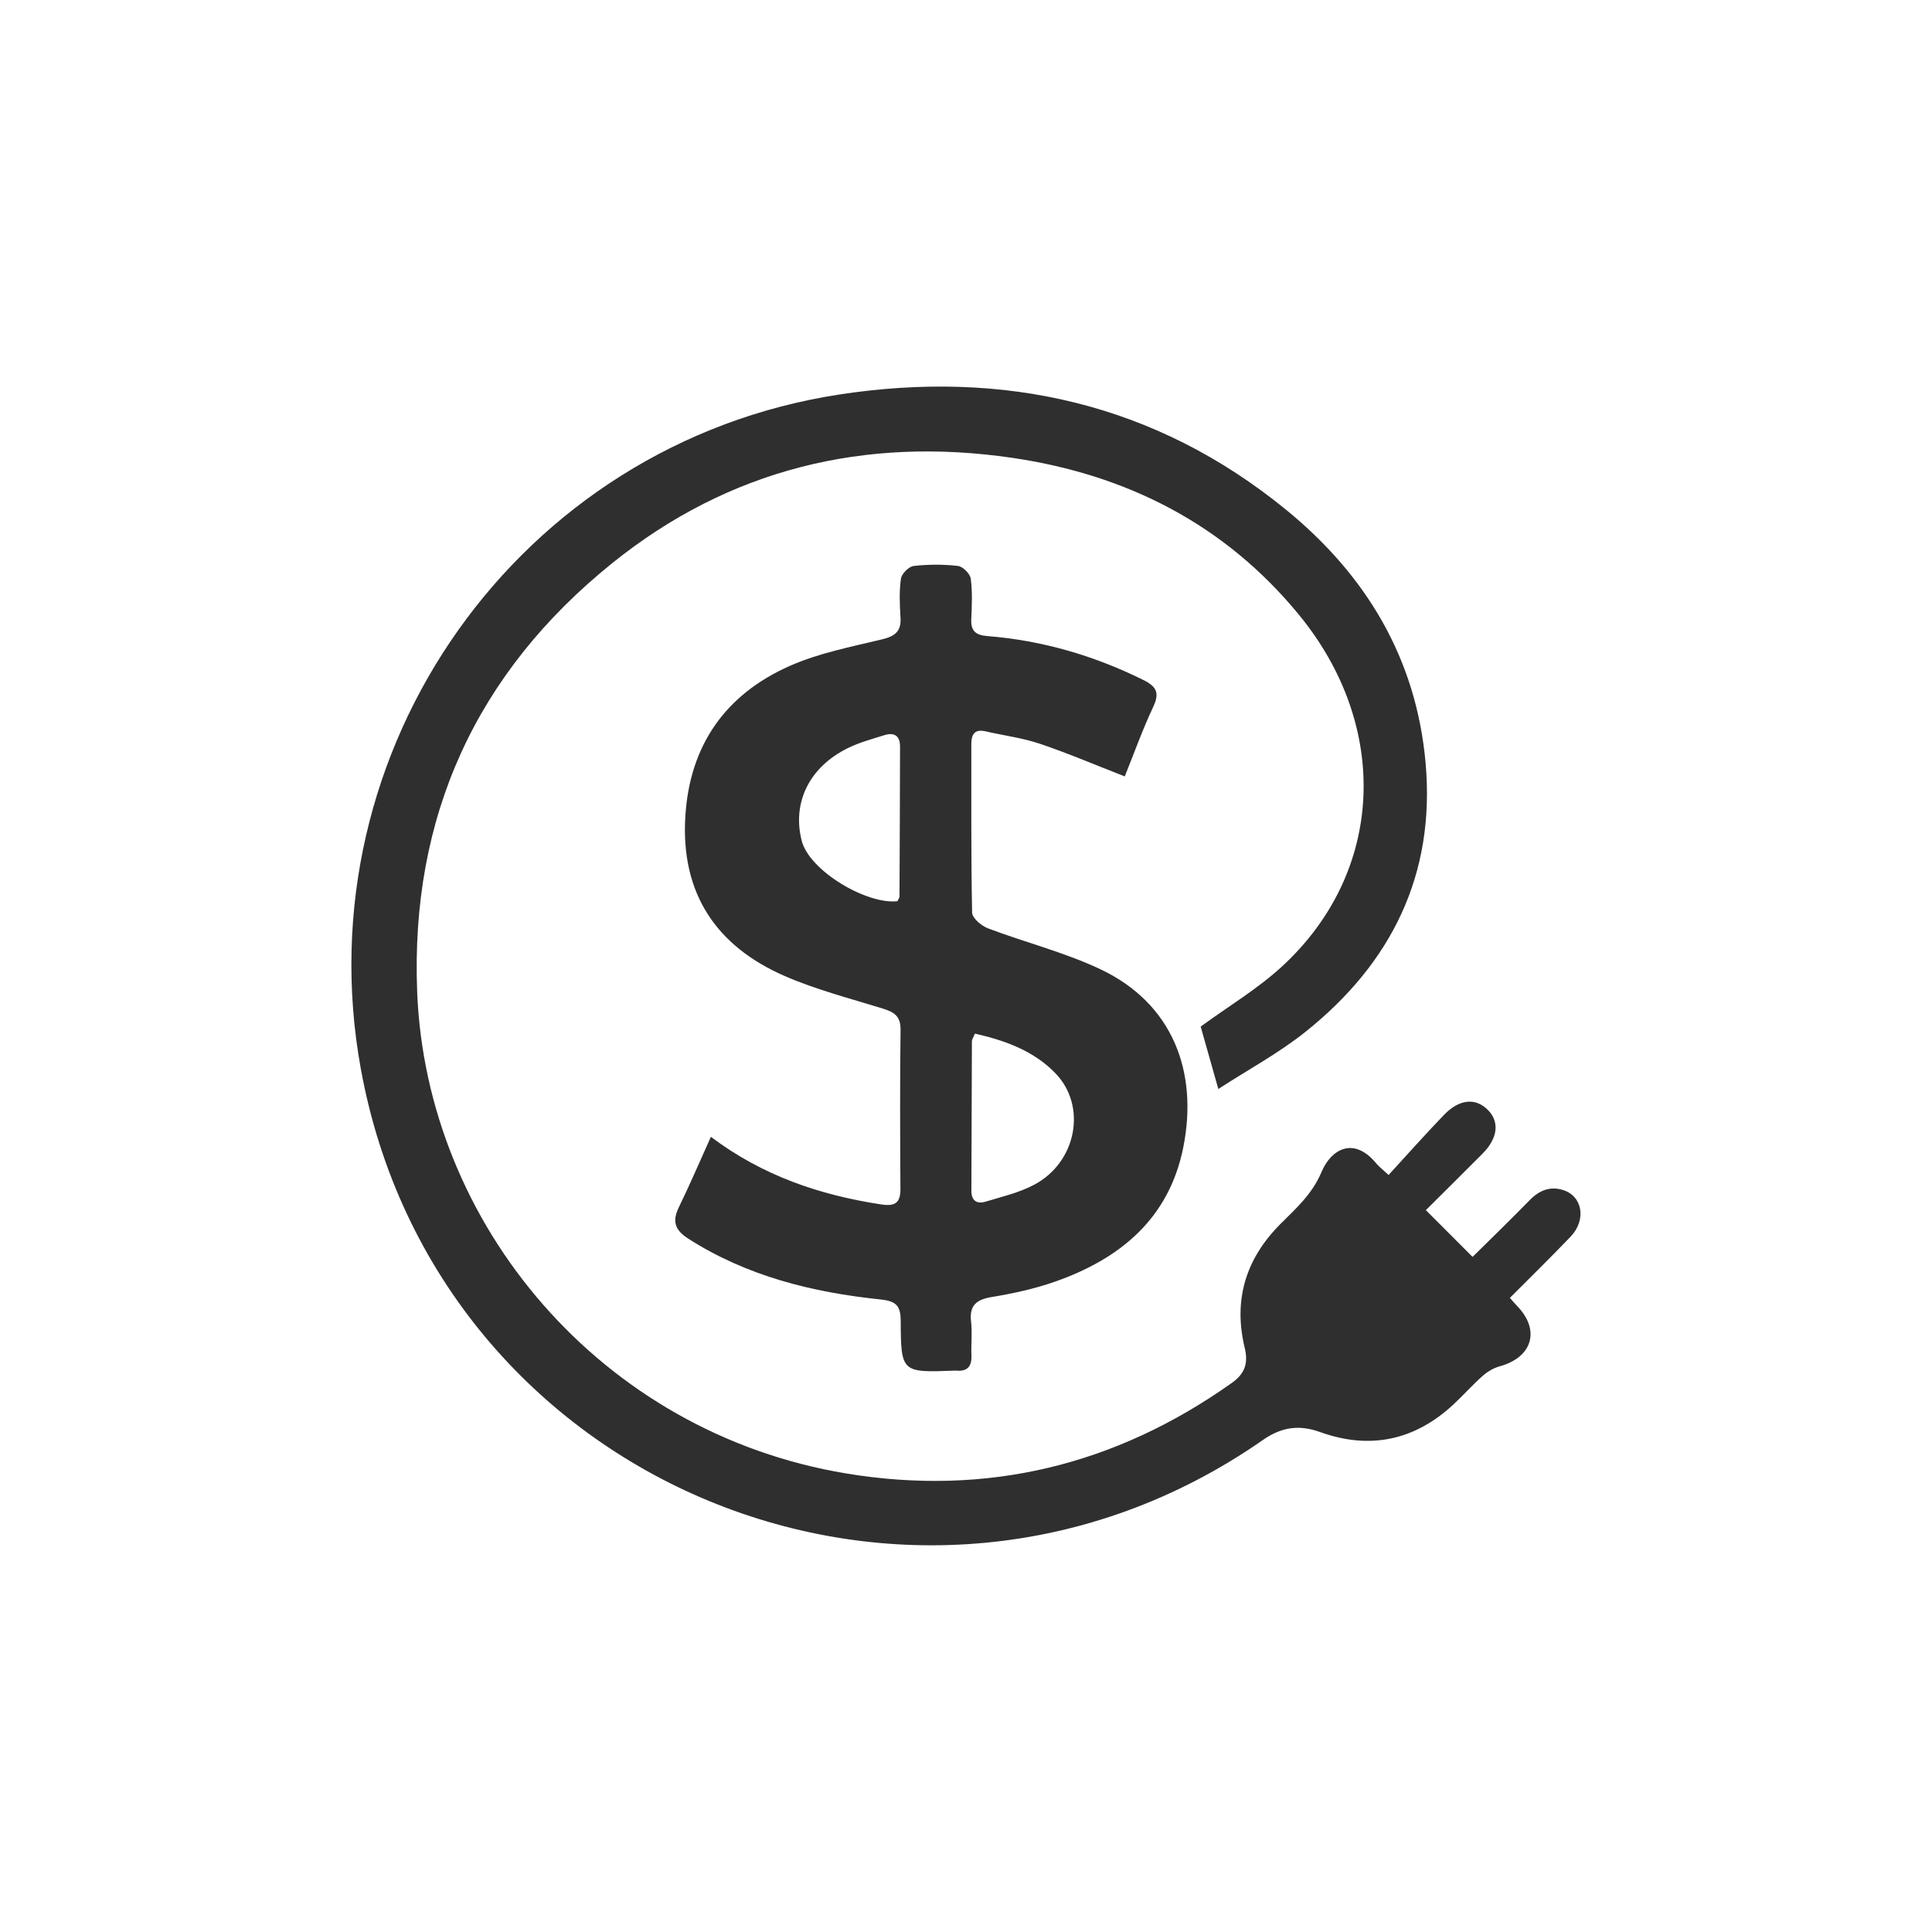 <?xml version="1.0" encoding="UTF-8"?>
<svg id="Camada_1" data-name="Camada 1" xmlns="http://www.w3.org/2000/svg" viewBox="0 0 700 700">
  <defs>
    <style>
      .cls-1 {
        fill: #2f2f30;
      }
    </style>
  </defs>
  <path class="cls-1" d="M441.43,394.59c-2.53-8.96-4.57-16.18-6.4-22.64,10-7.32,20.66-13.66,29.58-21.89,36.97-34.12,39.34-86.73,5.99-127.36-26.95-32.83-62.49-50.77-103.94-56.83-53.46-7.81-102.49,4.1-144.77,38.11-49.36,39.71-73.25,91.89-70.74,155.44,3.33,84.17,66.48,159.68,155.45,174.44,50.82,8.43,97.62-2.91,139.75-32.83,4.52-3.21,6.03-6.92,4.64-12.65-4.16-17.2.23-32.12,12.82-44.79,5.66-5.69,11.57-10.79,15.01-18.98,3.37-8.02,11.54-13.22,19.94-2.95.82,1,1.91,1.79,4.35,4.06,6.81-7.41,13.3-14.76,20.11-21.81,5.58-5.76,11.42-6.22,15.85-1.78,4.31,4.32,3.64,10.26-1.89,15.83-6.91,6.95-13.88,13.84-20.56,20.5,5.59,5.59,10.9,10.92,16.92,16.94,6.57-6.5,13.73-13.42,20.68-20.55,3.46-3.54,7.35-5.15,12.08-3.69,7.1,2.18,8.57,10.84,2.75,16.92-7.09,7.4-14.43,14.57-21.99,22.16.92,1.04,1.74,2.03,2.63,2.95,8.48,8.74,5.55,18.61-6.35,21.86-2.21.6-4.41,1.93-6.14,3.46-3.68,3.26-6.95,6.96-10.55,10.31-14.07,13.11-30.37,16.52-48.36,10.04-7.74-2.79-14.1-1.74-20.72,2.88-126.04,87.79-299.57,16.26-326.87-134.66-20.9-115.52,57.2-226.29,173.36-244.13,59.39-9.12,114.41,3.02,161.82,41.67,29.05,23.69,47.29,53.9,50.65,91.91,3.56,40.34-12.37,72.36-43.35,97.18-9.78,7.84-21,13.87-31.77,20.86Z"/>
  <path class="cls-1" d="M257.55,411.88c18.71,14.1,39.43,21.1,61.61,24.49,5.01.77,7.11-.39,7.08-5.61-.11-19.24-.2-38.48.05-57.71.06-4.98-2.46-6.39-6.49-7.64-11.91-3.69-24.11-6.82-35.49-11.78-24.88-10.85-37.66-30-36.01-57.68,1.53-25.87,14.51-44.37,37.92-54.71,10.47-4.62,22.05-6.86,33.28-9.57,4.72-1.14,7.11-2.85,6.77-7.95-.3-4.68-.5-9.45.16-14.06.25-1.78,2.84-4.39,4.6-4.59,5.3-.62,10.76-.63,16.05-.02,1.77.2,4.4,2.82,4.64,4.6.65,4.83.4,9.82.19,14.73-.19,4.32,1.68,5.75,5.89,6.09,19.81,1.58,38.54,7.05,56.38,15.86,4.76,2.35,6.09,4.63,3.67,9.75-3.88,8.24-6.95,16.85-10.33,25.23-10.52-4.1-20.51-8.37-30.77-11.84-6.3-2.13-13.03-2.96-19.55-4.47-4-.92-5.27.94-5.27,4.6.04,20.36-.13,40.71.29,61.06.04,1.98,3.34,4.78,5.7,5.68,13.54,5.13,27.79,8.69,40.81,14.85,26.05,12.34,35.47,36.95,30.02,64.41-5.16,25.96-22.92,40.53-46.67,48.83-7.31,2.55-15.02,4.23-22.68,5.49-5.66.93-8.27,3.05-7.55,9.05.47,3.97-.05,8.05.12,12.07.17,3.97-1.4,5.92-5.47,5.57-.22-.02-.45,0-.67,0-19.23.72-19.39.72-19.49-18.22-.03-5.46-1.87-7-7.32-7.57-24.64-2.57-48.33-8.41-69.6-22-5.02-3.21-5.92-6.4-3.39-11.56,3.91-8.01,7.41-16.22,11.54-25.37ZM325.16,326.51c.24-.55.73-1.15.74-1.75.1-18.1.16-36.2.2-54.3,0-3.99-2.21-5.19-5.72-4.08-4.45,1.4-9.03,2.62-13.19,4.67-14.13,6.96-20.19,19.91-16.73,33.53,2.77,10.93,23.57,23.22,34.7,21.94ZM353.23,374.5c-.62,1.49-1.08,2.09-1.09,2.7-.09,18.06-.11,36.12-.19,54.18-.02,3.69,2,4.95,5.14,4,5.95-1.79,12.17-3.24,17.6-6.12,15.39-8.14,19.23-28.47,7.73-40.38-7.81-8.09-18.02-11.83-29.19-14.39Z"/>
</svg>